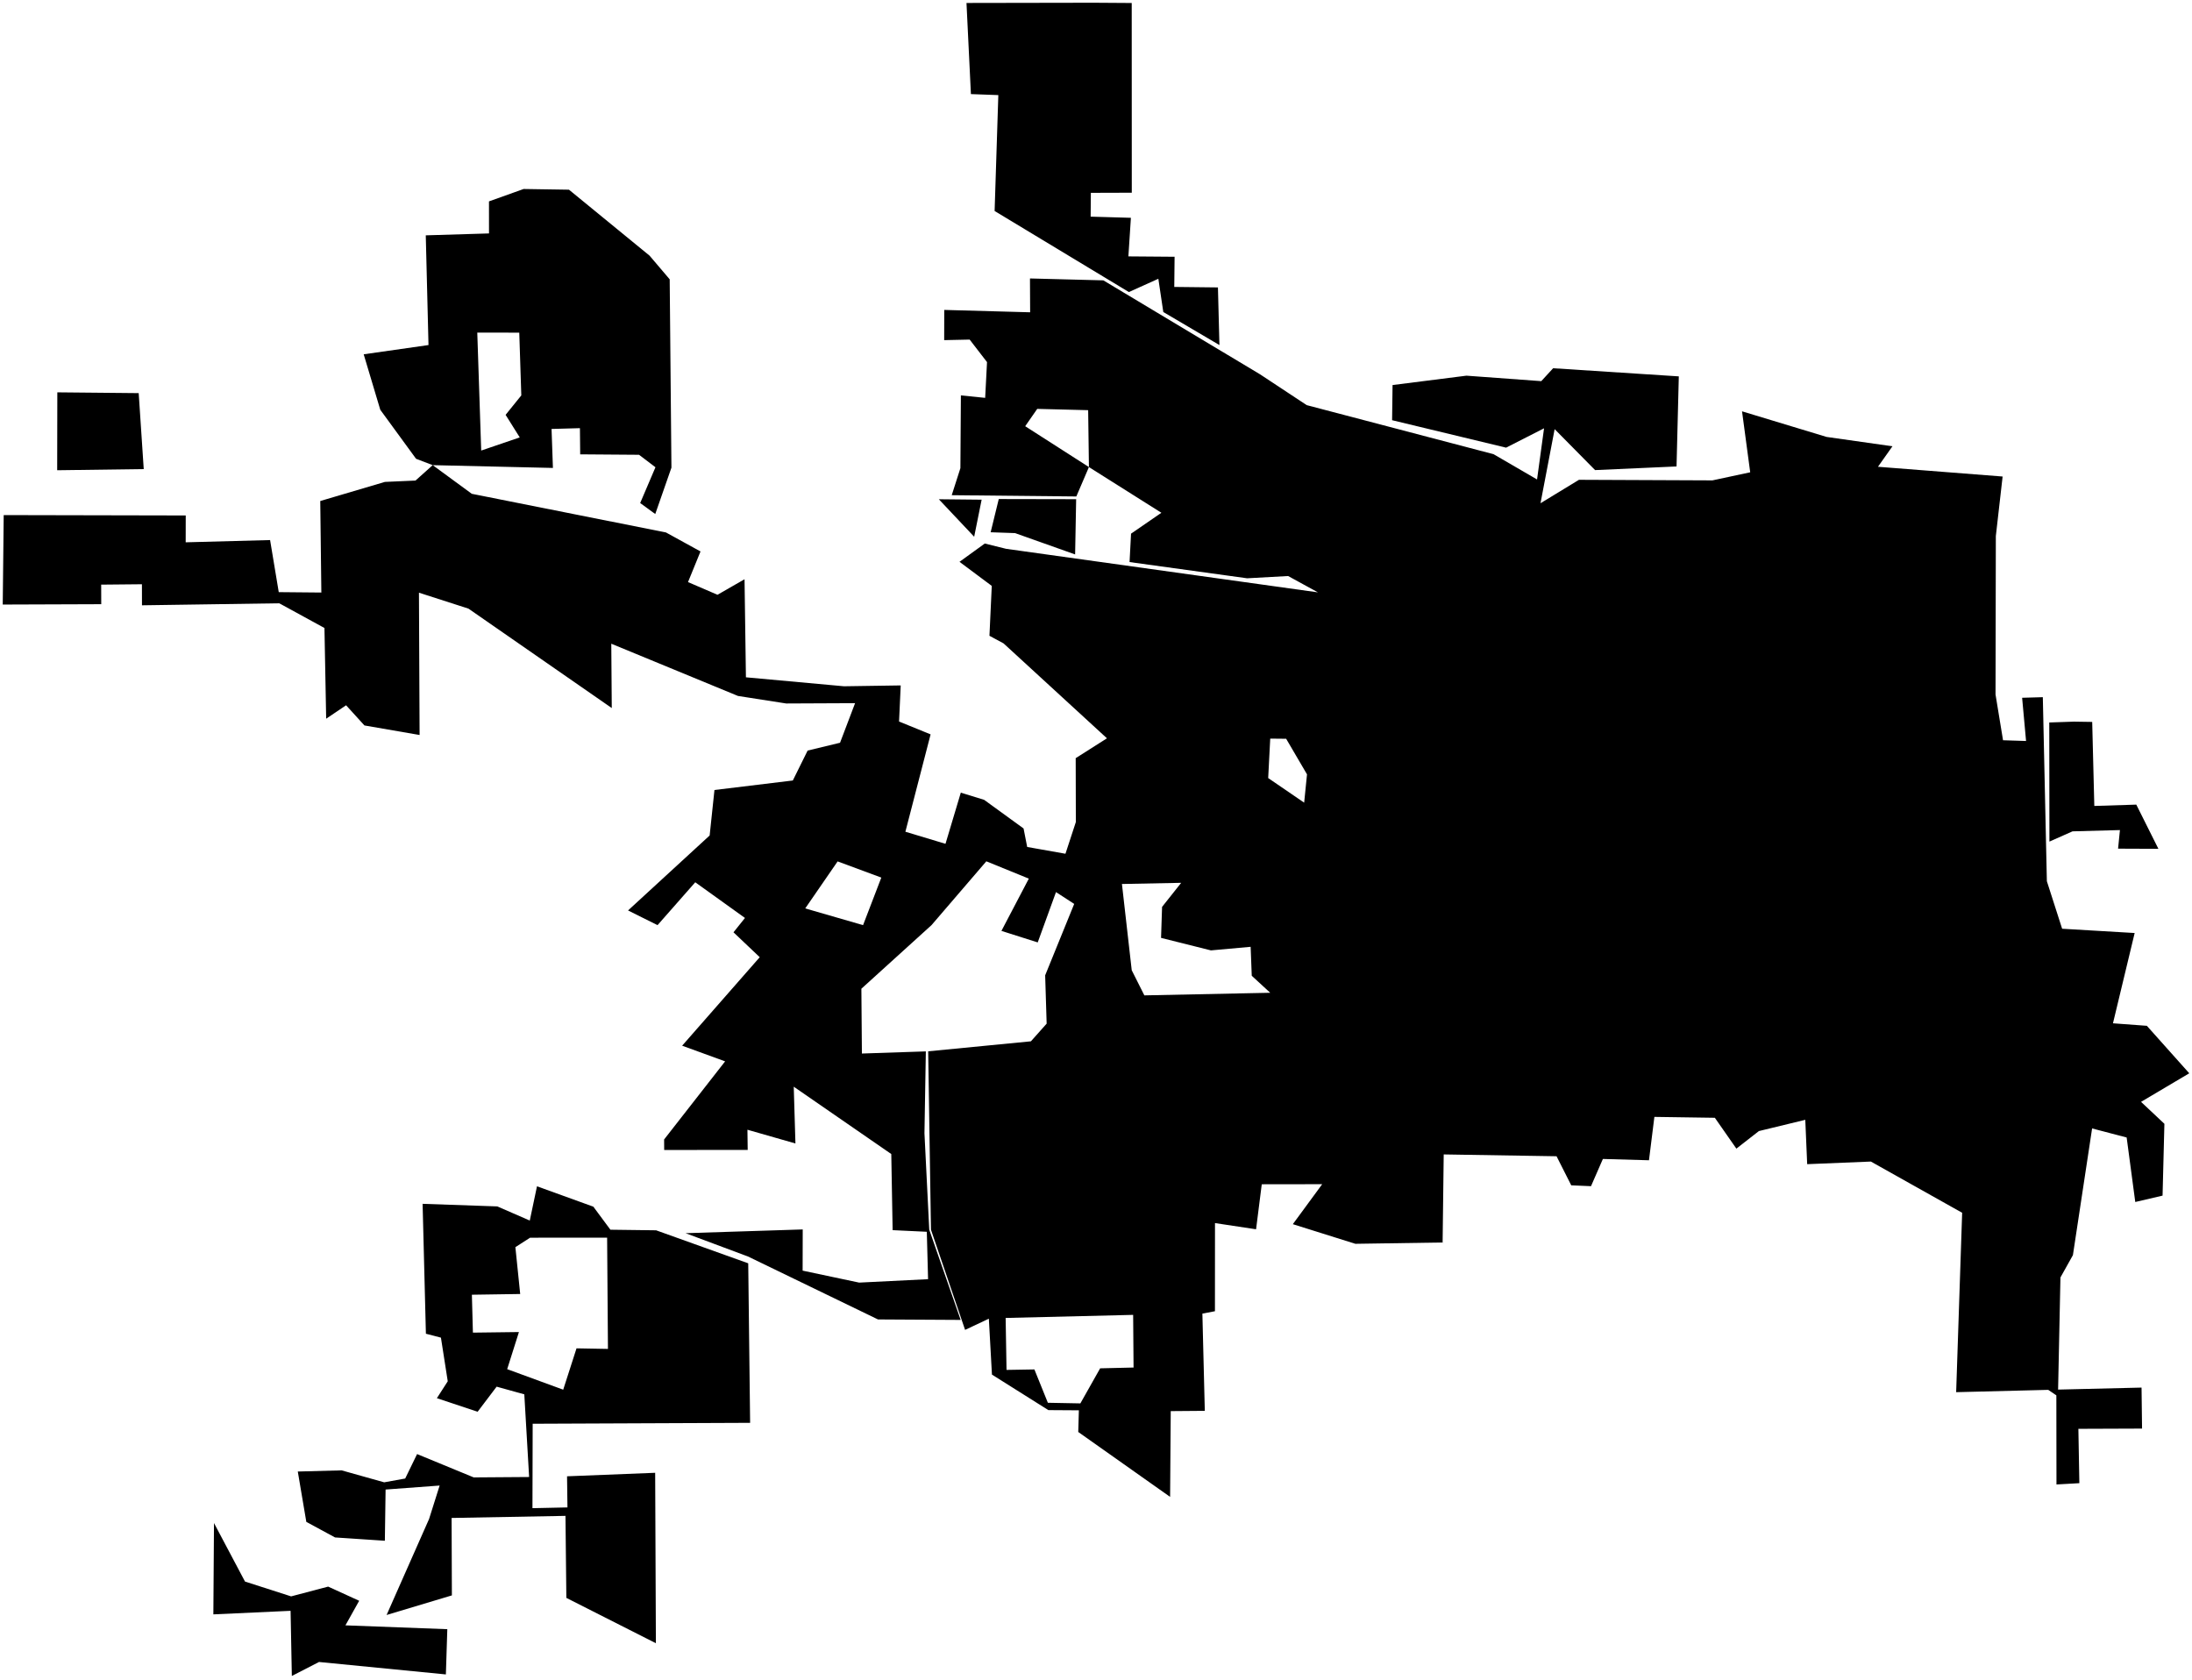 <?xml version="1.0"?>
<svg xmlns="http://www.w3.org/2000/svg" version="1.2" baseProfile="tiny" width="800" height="613" viewBox="0 0 800 613" stroke-linecap="round" stroke-linejoin="round">
<g id="CityBoundaries">
<path d="M 89.417 577.191 106.246 582.601 119.759 579.035 131.087 584.208 126.071 593.175 163.253 594.577 162.73 611.086 116.432 606.544 106.51 611.646 106.052 587.871 77.868 589.169 78.098 555.834 89.417 577.191 Z M 195.981 432.941 216.545 440.375 222.777 448.788 239.456 449.003 273.077 461.049 273.766 519.268 194.406 519.601 194.327 550.411 207.101 550.137 206.951 538.777 239.112 537.5 239.375 599.7 206.697 583.153 206.379 553.22 164.817 553.981 164.921 582.244 141.091 589.393 156.593 554.366 160.453 542.152 140.728 543.611 140.459 562.303 122.287 561.096 111.796 555.415 108.682 537.036 124.69 536.614 140.213 540.975 147.879 539.59 152.222 530.665 172.891 539.183 193.112 539.036 191.352 508.866 181.254 506.064 174.32 515.217 159.445 510.272 163.412 504.101 160.924 488.174 155.439 486.746 154.235 439.34 181.507 440.282 193.349 445.444 195.981 432.941 Z M 188.097 455.155 189.853 472.246 172.22 472.512 172.595 486.346 189.391 486.134 185.101 499.679 205.553 507.169 210.407 492.08 221.88 492.289 221.577 451.681 193.461 451.704 188.097 455.155 Z M 756.896 263.363 763.577 263.466 764.347 294.133 779.668 293.647 787.734 309.778 773.02 309.718 773.699 302.935 756.396 303.403 747.962 307.143 747.908 263.673 756.896 263.363 Z M 355.538 195.884 342.637 182.201 358.261 182.362 355.538 195.884 Z M 364.512 182.127 392.757 182.184 392.379 202.343 370.468 194.559 361.55 194.247 364.512 182.127 Z M 50.617 143.474 52.457 171.195 20.869 171.616 20.921 143.186 50.617 143.474 Z M 157.923 169.756 172.182 180.213 243.048 194.319 255.661 201.251 251.1 212.434 261.856 217.065 271.729 211.399 272.235 247.185 308.026 250.458 328.729 250.145 328.12 263.317 339.635 268.015 330.435 303.543 345.07 307.952 350.659 289.283 359.176 291.902 373.562 302.353 374.886 309.1 388.853 311.579 392.645 300.009 392.589 276.692 403.997 269.446 366.269 234.812 361.112 232.03 361.96 213.823 350.183 205.038 359.415 198.36 367.188 200.29 481.005 216.186 470.115 210.222 455.151 211.048 412.246 205.125 412.791 194.759 423.865 187.137 397.419 170.458 397.138 149.694 378.554 149.223 374.159 155.549 397.419 170.458 392.823 181.186 347.347 180.721 350.51 170.857 350.69 144.3 359.55 145.2 360.226 132.148 353.891 123.932 344.591 124.132 344.617 113.106 375.964 113.972 375.902 101.623 402.67 102.316 459.899 136.626 476.902 147.854 545.094 165.757 560.967 174.979 563.523 156.309 549.669 163.372 508.064 153.353 508.232 140.523 535.204 137.104 562.508 139.101 566.836 134.39 612.703 137.359 611.875 170.231 582.151 171.563 567.387 156.615 562.226 183.657 576.268 175.105 624.97 175.316 638.76 172.364 635.778 150.112 666.624 159.455 690.671 162.874 685.391 170.347 730.884 173.908 728.409 195.626 728.295 253.451 731.036 270.154 739.438 270.423 738.001 254.653 745.558 254.437 747.032 321.601 752.604 338.945 779.073 340.506 771.156 373.454 783.522 374.37 799 391.698 781.403 402.127 789.927 410.133 789.257 436.344 779.296 438.672 776.152 415.135 763.543 411.824 756.537 458.067 751.986 466.211 751.131 507.134 781.586 506.404 781.771 521.365 758.534 521.453 758.889 541.288 750.538 541.759 750.494 509.238 747.534 507.233 713.925 508.076 716.114 442.602 682.801 423.912 659.555 424.866 658.864 408.68 641.927 412.789 633.714 419.193 625.857 407.936 603.79 407.614 601.815 423.44 584.996 422.964 580.66 432.9 573.446 432.585 568.085 421.978 526.903 421.311 526.501 453.448 494.66 453.93 471.837 446.764 482.554 432.172 460.496 432.204 458.42 448.63 443.429 446.367 443.409 478.532 438.828 479.408 439.71 514.889 427.277 514.989 427.046 546.289 393.524 522.606 393.746 514.695 382.619 514.623 362.025 501.661 360.894 481.257 352.222 485.346 339.77 448.783 338.751 383.679 376.248 380.029 381.989 373.579 381.445 355.949 392.044 329.885 385.399 325.571 378.73 343.936 365.484 339.732 375.485 320.659 359.975 314.336 339.969 337.626 314.373 360.836 314.563 384.489 337.899 383.706 337.393 413.587 339.145 448.787 350.603 481.707 320.432 481.532 273.007 458.57 250.211 450.056 292.965 448.688 292.929 463.719 313.559 468.09 338.714 466.841 338.251 449.54 325.777 448.946 325.284 421.168 289.689 396.592 290.304 417.31 272.786 412.298 272.881 419.659 242.404 419.694 242.378 415.852 264.642 387.346 248.959 381.627 277.275 349.332 267.696 340.245 271.888 335.012 253.743 321.986 239.975 337.634 229.215 332.271 258.996 304.913 260.753 288.312 289.352 284.843 294.754 273.923 306.585 271.068 312.072 256.625 286.95 256.739 269.327 253.988 223.098 234.926 223.274 258.404 170.969 222.118 152.903 216.303 153.138 268.238 133.006 264.754 126.313 257.392 119.04 262.29 118.414 229.19 101.923 220.17 51.816 220.905 51.799 213.221 36.928 213.364 36.949 220.503 1 220.631 1.354 187.981 67.786 188.121 67.769 197.918 98.574 197.098 101.734 216.101 117.281 216.247 116.882 182.846 140.474 175.875 151.64 175.383 157.923 169.756 Z M 305.701 314.371 293.881 331.526 314.985 337.631 321.647 320.276 305.701 314.371 Z M 409.467 322.614 413.04 354.089 417.647 363.264 463.587 362.313 456.845 356.114 456.438 345.54 441.947 346.846 423.741 342.282 424.115 330.973 431.091 322.188 409.467 322.614 Z M 367.024 480.989 367.346 499.95 377.517 499.778 382.432 511.945 394.294 512.171 401.515 499.373 413.707 499.085 413.557 479.865 367.024 480.989 Z M 475.973 292.929 477.01 282.605 469.4 269.615 463.587 269.557 462.843 283.954 475.973 292.929 Z M 157.923 169.756 151.847 167.431 138.788 149.546 132.735 129.304 156.385 125.928 155.391 85.888 178.468 85.191 178.457 73.498 191.107 68.971 207.655 69.229 237.057 93.294 244.414 101.939 245.049 170.673 239.146 187.596 233.642 183.586 239.218 170.527 233.231 165.975 211.749 165.814 211.652 156.257 201.297 156.548 201.796 170.775 157.923 169.756 Z M 189.688 159.635 184.528 151.398 190.258 144.304 189.515 121.403 174.189 121.382 175.623 164.428 189.688 159.635 Z M 399.186 1 413.037 1.092 413.063 70.333 398.124 70.379 398.046 79.066 412.738 79.487 411.82 93.57 428.682 93.704 428.566 104.718 444.502 104.897 445.047 125.929 424.563 113.87 422.755 101.737 412.001 106.585 362.998 77.002 364.352 34.708 354.349 34.339 352.733 1.081 399.186 1 Z"/>
</g>
</svg>